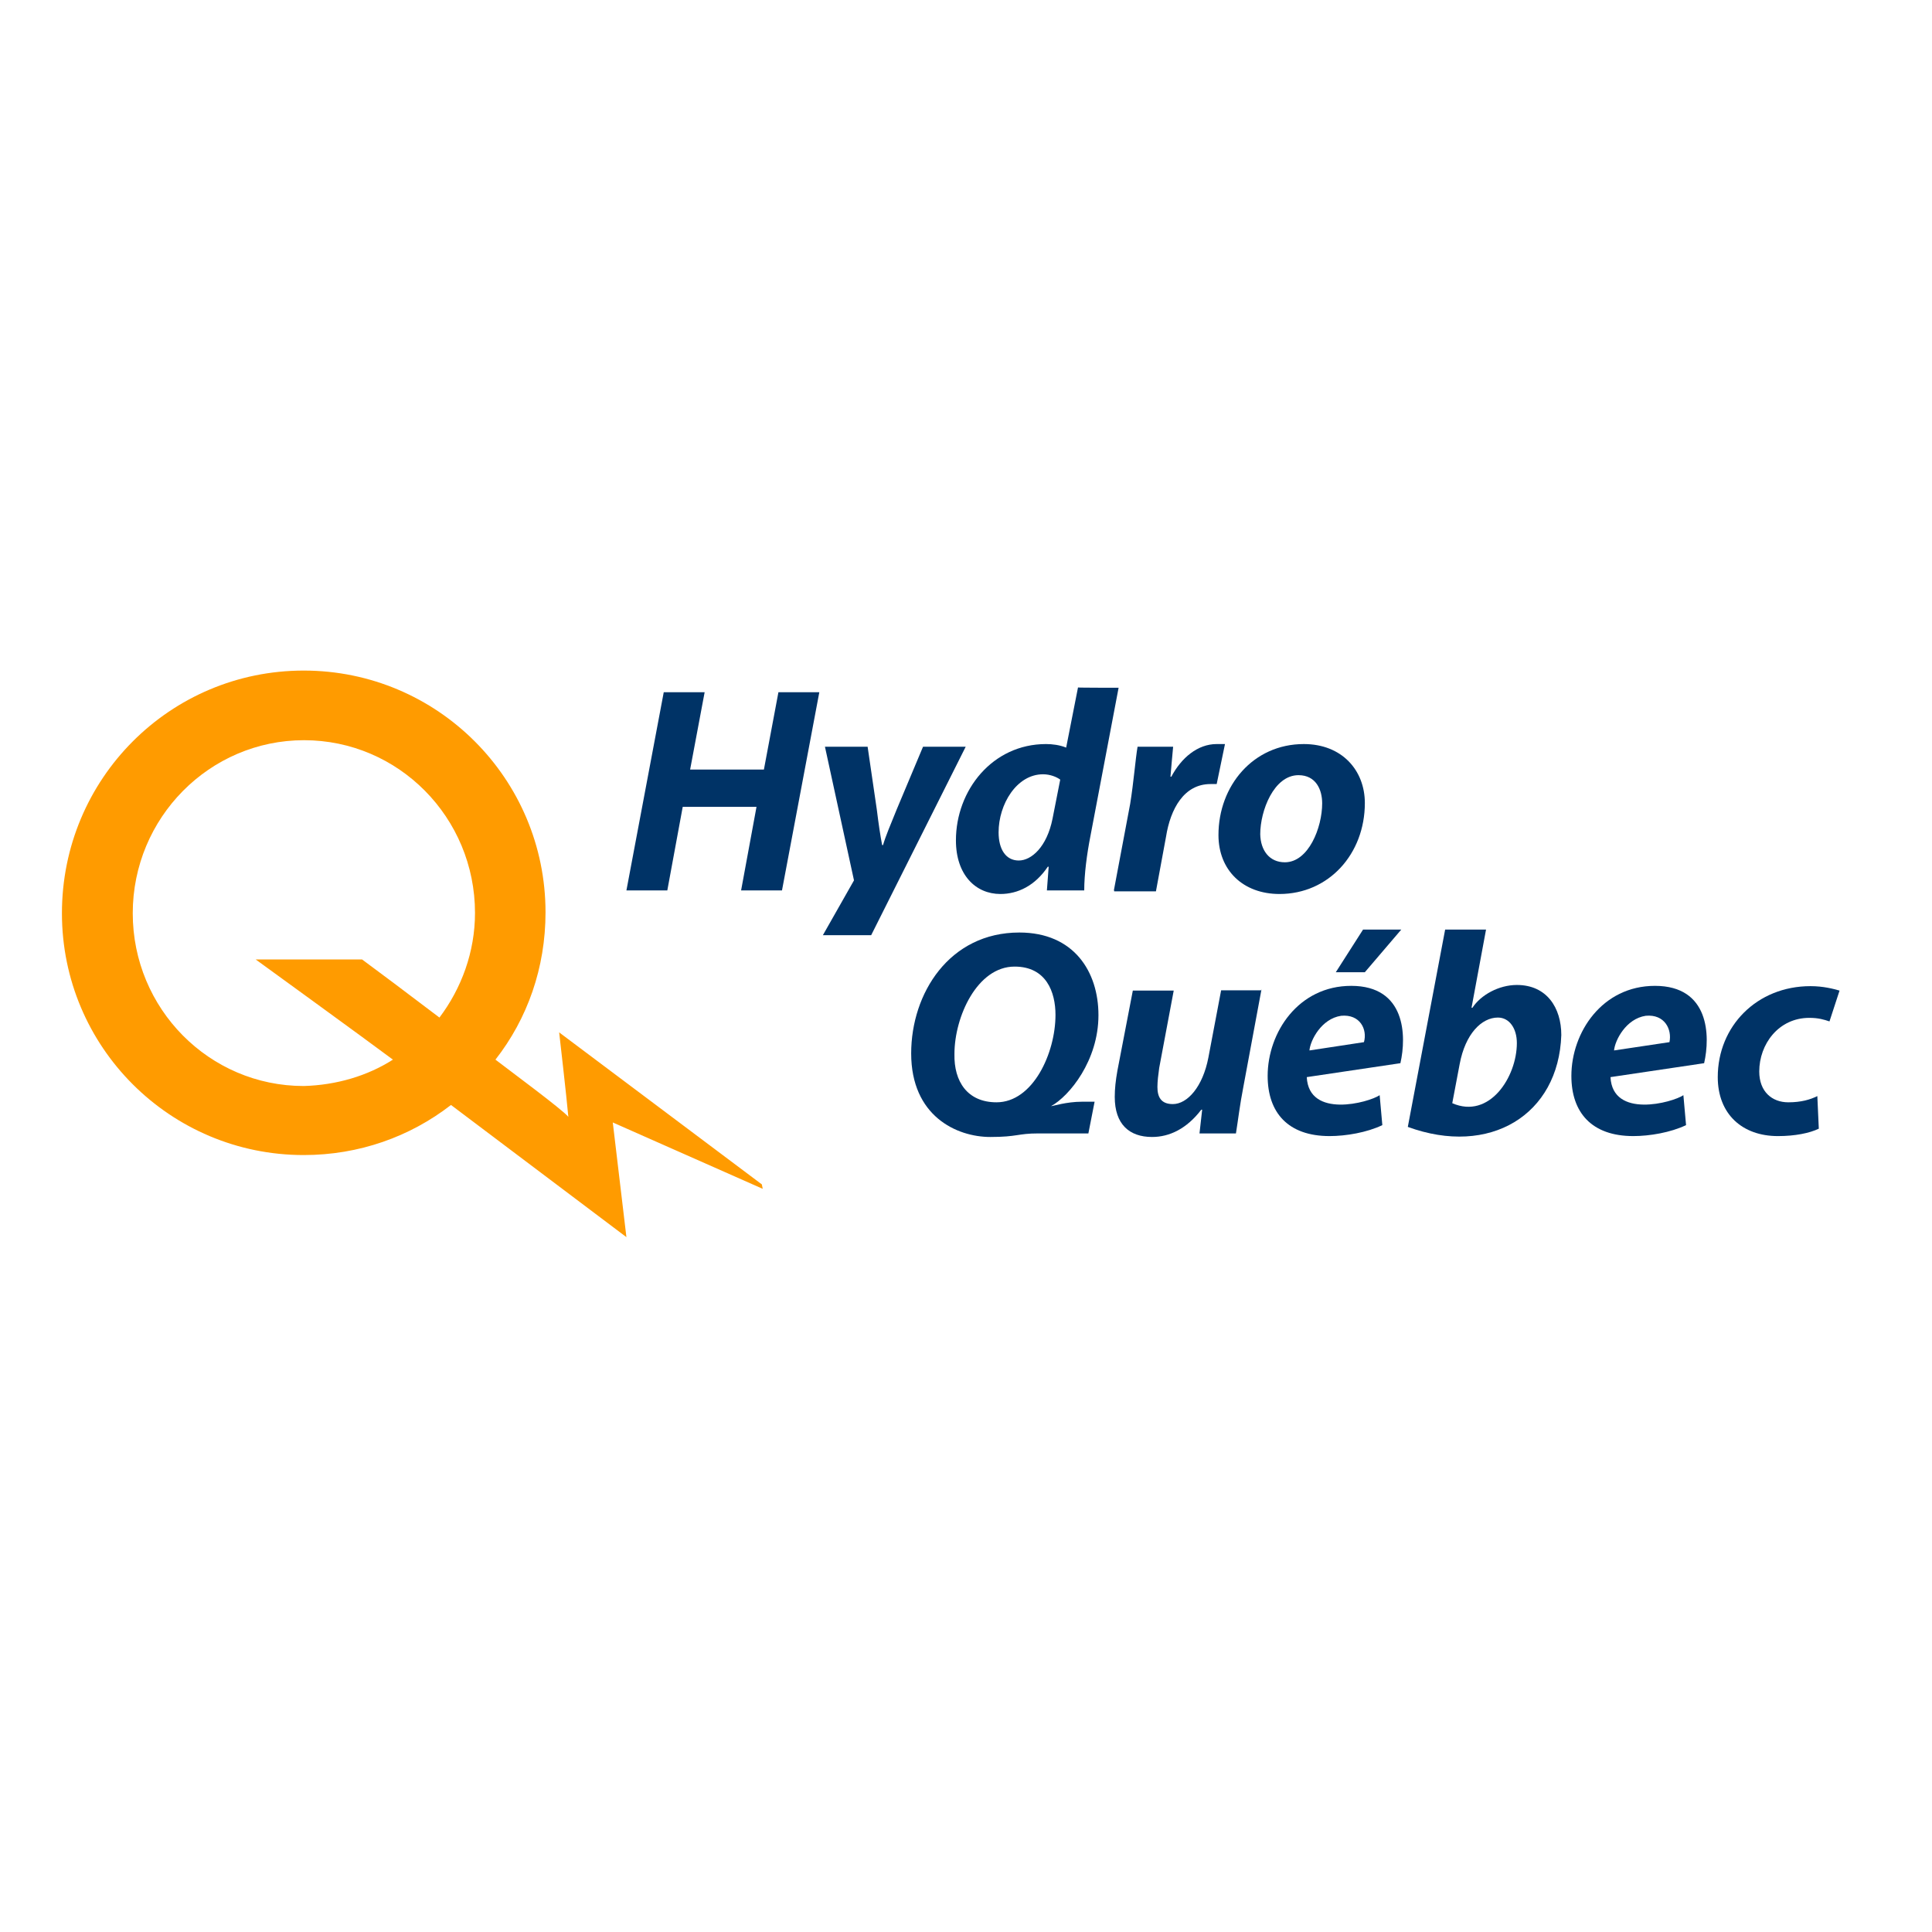 <?xml version="1.0" encoding="utf-8"?>
<!-- Generator: Adobe Illustrator 19.2.1, SVG Export Plug-In . SVG Version: 6.00 Build 0)  -->
<svg version="1.1" id="layer" xmlns="http://www.w3.org/2000/svg" xmlns:xlink="http://www.w3.org/1999/xlink" x="0px" y="0px"
	 viewBox="0 0 652 652" style="enable-background:new 0 0 652 652;" xml:space="preserve">
<style type="text/css">
	.st0{fill:#FF9B00;}
	.st1{fill:#003366;}
</style>
<g>
	<path class="st0" d="M152.2,372.9c-13.8,10.7-31,16.9-49.7,16.9c-45.1,0-81.6-36.5-81.6-81.6c0-45.4,36.5-81.9,81.6-81.9
		s81.6,36.5,81.6,81.6c0,18.7-6.1,35.9-16.9,49.7l0,0c4,3.1,22.7,16.9,24.6,19.3c-0.6-6.8-3.1-28.5-3.1-28.5l68.4,51.3l0.3,1.5
		l-50.6-22.4l4.6,38.7L152.2,372.9L152.2,372.9z M132.6,357.6c-9.5-7.1-46.3-33.8-46.3-33.8h35.9c2.1,1.5,18.1,13.5,26.1,19.6l0,0
		c7.4-9.8,12-22.1,12-35.3c0-32.2-25.8-58.3-57.7-58.3S44.8,276,44.8,308.2s25.8,58.3,57.7,58.3C113.5,366.2,124,363.1,132.6,357.6
		L132.6,357.6z"/>
	<g>
		<g>
			<path class="st1" d="M288.2,297.1l-9.8-45.1h14.4l3.1,21.2c0.6,4.9,1.2,8.9,1.8,12h0.3c0.9-3.1,2.5-6.8,4.6-12l8.9-21.2h14.4
				L294,315.6h-16.3L288.2,297.1z"/>
			<path class="st1" d="M237.8,233.6l-4.9,26.1h24.9l4.9-26.1h13.8l-12.6,66.9h-13.8l5.2-28.2h-24.9l-5.2,28.2h-13.8l12.6-66.9
				C224,233.6,237.8,233.6,237.8,233.6z"/>
			<path class="st1" d="M375.9,300.5l5.5-29.2c1.2-7.4,1.8-15.3,2.5-19.3h12c-0.3,3.4-0.6,6.4-0.9,10.1h0.3c3.4-6.4,8.9-11,15.3-11
				c0.9,0,1.8,0,2.8,0l-2.8,13.5c-0.6,0-1.5,0-2.1,0c-8.9,0-13.5,8.3-15,17.8l-3.4,18.4h-14.1V300.5z"/>
			<path class="st1" d="M431.8,301.7c-12.3,0-20.6-8-20.6-19.9c0-16.6,11.7-30.7,28.8-30.7c12.9,0,20.6,8.9,20.6,19.9
				C460.6,288.2,448.4,301.7,431.8,301.7L431.8,301.7z M433.6,291c8,0,12.6-11.7,12.6-19.9c0-4.6-2.1-9.5-8-9.5
				c-8.3,0-12.9,12-12.9,19.9C425.4,287,428.4,291,433.6,291L433.6,291z"/>
			<path class="st1" d="M377.5,232.1l-9.5,50c-1.2,6.1-2.1,12.9-2.1,18.4h-12.6l0.6-8h-0.3c-4.3,6.4-10.1,9.2-16,9.2
				c-8.3,0-15-6.4-15-18.1c0-16.9,12.3-32.5,30.4-32.5c2.1,0,4.6,0.3,6.8,1.2l4-20.3C363.7,232.1,377.5,232.1,377.5,232.1z
				 M357.8,263.1c-1.2-0.9-3.4-1.8-5.8-1.8c-8.9,0-15,10.1-15,19.6c0,5.8,2.5,9.5,6.8,9.5c4.3,0,9.5-4.6,11.4-14.1L357.8,263.1z"/>
		</g>
		<g>
			<path class="st1" d="M425.7,334l-6.1,32.8c-1.2,6.1-1.8,11.4-2.5,15.7h-12.3l0.9-8h-0.3c-4.9,6.4-10.7,9.2-16.6,9.2
				c-7.7,0-12.6-4.3-12.6-13.5c0-2.8,0.3-5.5,0.9-8.9l5.2-27h13.8l-4.9,26.1c-0.3,2.1-0.6,4.6-0.6,6.4c0,3.4,1.2,5.8,5.2,5.8
				c4.9,0,10.1-5.8,12-15.7l4.3-22.7h13.5V334z"/>
			<path class="st1" d="M613.8,380.9c-3.1,1.5-8,2.5-13.8,2.5c-12,0-20.3-7.4-20.3-19.9c0-17.2,13.2-30.7,31.3-30.7
				c4.3,0,7.7,0.9,9.8,1.5l-3.4,10.4c-1.8-0.6-3.7-1.2-6.8-1.2c-10.4,0-16.9,8.9-16.9,18.1c0,6.8,4.3,10.4,9.8,10.4
				c4.3,0,7.4-0.9,9.8-2.1L613.8,380.9z"/>
			<g>
				<path class="st1" d="M475.1,380.3l12.6-66.6h13.8l-4.9,26.4h0.3c2.8-4.3,8.9-7.7,15-7.7c10.1,0,15,7.7,15,16.9
					C526,376.3,502.7,390.4,475.1,380.3z M490.1,372.3c12.6,5.5,21.8-8.9,21.8-20.3c0-4.9-2.5-8.6-6.4-8.6c-5.5,0-11,5.5-12.9,15.7
					L490.1,372.3z"/>
			</g>
			<path class="st1" d="M575.1,358.8c2.1-9.2,1.8-26.1-16.6-26.1c-17.8,0-28.2,15.7-28.2,30.4c0,12.3,6.8,20.3,20.9,20.3
				c5.5,0,12.6-1.2,17.8-3.7l-0.9-10.1c-3.7,2.5-23.9,8-24.6-6.1L575.1,358.8z M544.7,354.5c0.3-3.4,4-10.7,10.7-11.7
				c6.4-0.6,8.9,4.6,8,8.9L544.7,354.5z"/>
			<path class="st1" d="M334.2,383.7c-11.4,0-26.7-7.1-26.7-28.2c0-20.3,12.9-40.8,36.5-40.8c18.4,0,26.7,13.2,26.7,27.9
				c0,15.3-9.8,27.3-16,30.7l0,0c0.6,0,5.2-1.5,10.4-1.5c0,0,2.8,0,4.3,0l-2.1,10.7c-0.9,0-8,0-16.9,0
				C343.4,382.5,343.4,383.7,334.2,383.7z M336.3,372c12.3,0,19.9-16.6,19.9-29.5c0-7.7-3.1-16.3-13.8-16.3
				c-12.6,0-20.3,16.9-20.3,29.5C321.9,365,326.5,372,336.3,372L336.3,372z"/>
			<path class="st1" d="M472.9,313.7l-12.3,14.4h-9.8l9.2-14.4H472.9z M472.6,358.8c2.1-9.2,1.8-26.1-16.6-26.1
				c-17.8,0-28.2,15.7-28.2,30.4c0,12.3,6.8,20.3,20.9,20.3c5.5,0,12.6-1.2,17.8-3.7l-0.9-10.1c-3.7,2.5-23.9,8-24.6-6.1
				L472.6,358.8z M441.9,354.5c0.3-3.4,4-10.7,10.7-11.7c6.4-0.6,8.9,4.6,7.7,8.9L441.9,354.5z"/>
		</g>
	</g>
</g>
</svg>
